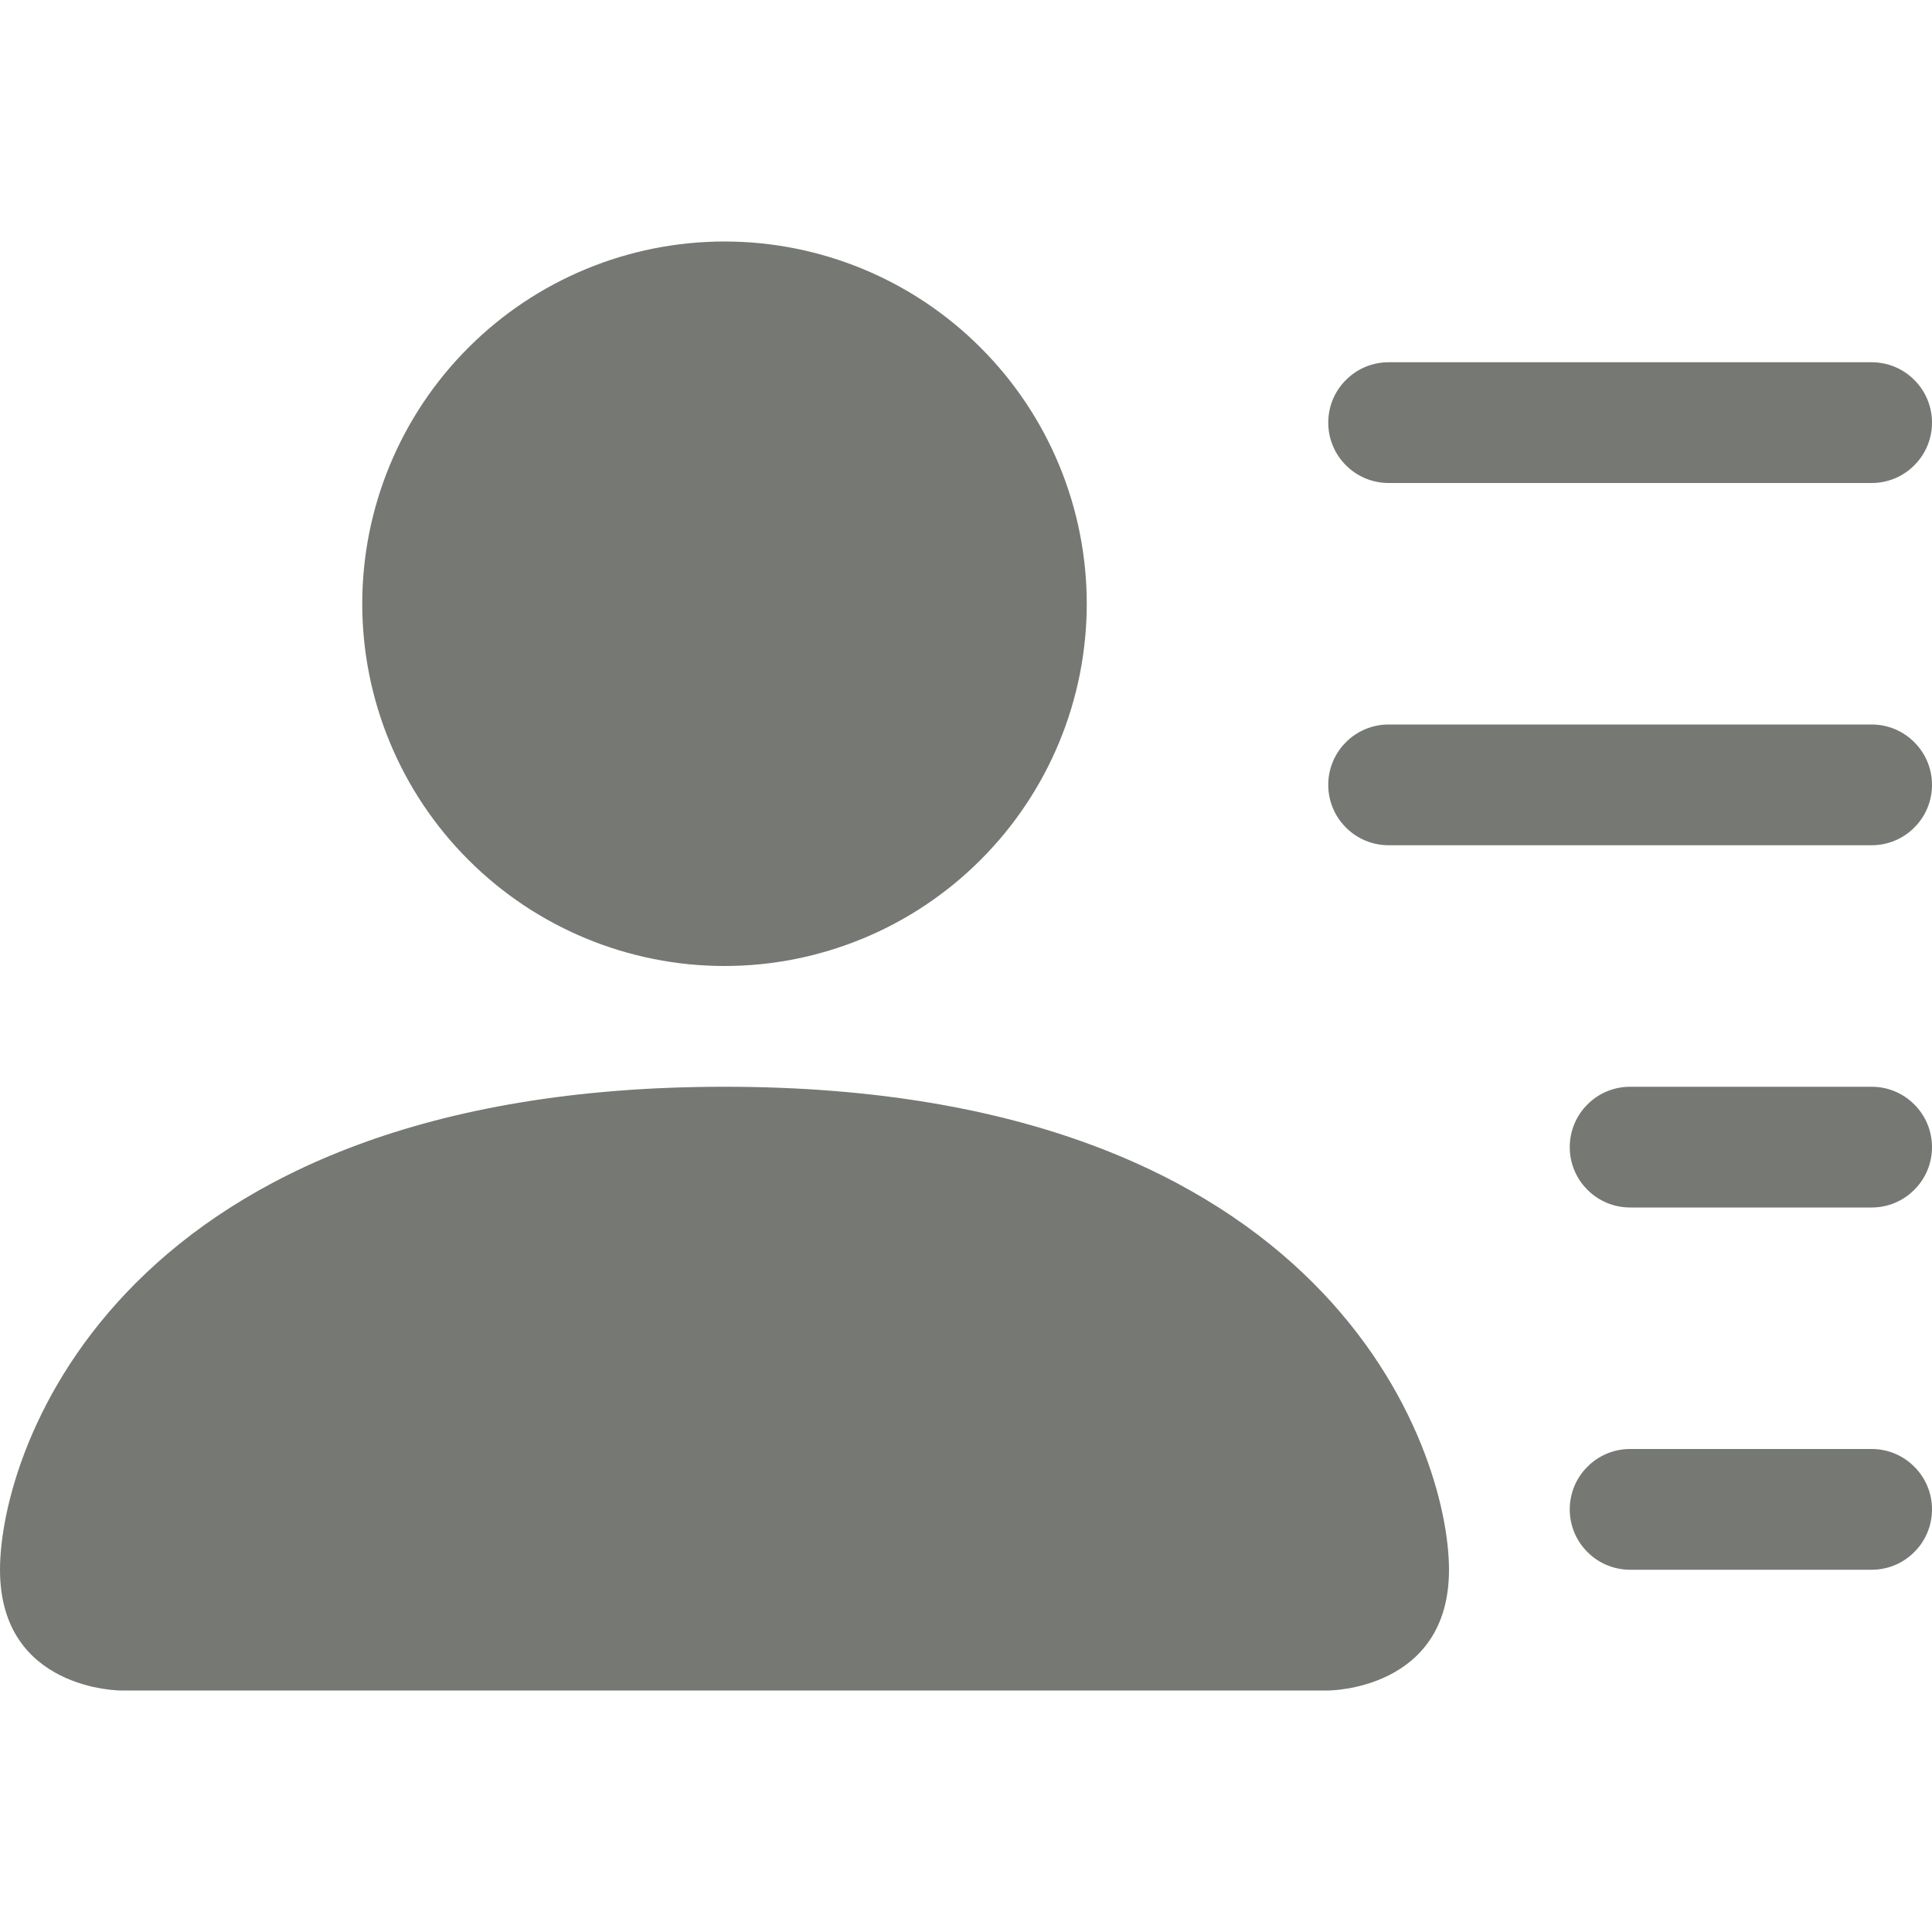 <svg width="18" height="18" viewBox="0 0 18 18" fill="none" xmlns="http://www.w3.org/2000/svg">
<path d="M6.75 9C7.645 9 8.504 8.644 9.136 8.011C9.769 7.379 10.125 6.52 10.125 5.625C10.125 4.73 9.769 3.871 9.136 3.239C8.504 2.606 7.645 2.25 6.75 2.25C5.855 2.25 4.996 2.606 4.364 3.239C3.731 3.871 3.375 4.73 3.375 5.625C3.375 6.52 3.731 7.379 4.364 8.011C4.996 8.644 5.855 9 6.75 9ZM1.125 15.75C1.125 15.75 0 15.75 0 14.625C0 13.5 1.125 10.125 6.75 10.125C12.375 10.125 13.5 13.5 13.5 14.625C13.5 15.75 12.375 15.75 12.375 15.75H1.125ZM12.375 3.938C12.375 3.788 12.434 3.645 12.54 3.54C12.645 3.434 12.788 3.375 12.938 3.375H17.438C17.587 3.375 17.73 3.434 17.835 3.54C17.941 3.645 18 3.788 18 3.938C18 4.087 17.941 4.23 17.835 4.335C17.73 4.441 17.587 4.5 17.438 4.5H12.938C12.788 4.5 12.645 4.441 12.54 4.335C12.434 4.23 12.375 4.087 12.375 3.938ZM12.938 6.75C12.788 6.75 12.645 6.809 12.54 6.915C12.434 7.02 12.375 7.163 12.375 7.312C12.375 7.462 12.434 7.605 12.54 7.71C12.645 7.816 12.788 7.875 12.938 7.875H17.438C17.587 7.875 17.73 7.816 17.835 7.71C17.941 7.605 18 7.462 18 7.312C18 7.163 17.941 7.02 17.835 6.915C17.73 6.809 17.587 6.75 17.438 6.75H12.938ZM15.188 10.125C15.038 10.125 14.895 10.184 14.79 10.29C14.684 10.395 14.625 10.538 14.625 10.688C14.625 10.837 14.684 10.98 14.79 11.085C14.895 11.191 15.038 11.25 15.188 11.25H17.438C17.587 11.25 17.73 11.191 17.835 11.085C17.941 10.98 18 10.837 18 10.688C18 10.538 17.941 10.395 17.835 10.29C17.73 10.184 17.587 10.125 17.438 10.125H15.188ZM15.188 13.5C15.038 13.5 14.895 13.559 14.79 13.665C14.684 13.77 14.625 13.913 14.625 14.062C14.625 14.212 14.684 14.355 14.79 14.46C14.895 14.566 15.038 14.625 15.188 14.625H17.438C17.587 14.625 17.73 14.566 17.835 14.46C17.941 14.355 18 14.212 18 14.062C18 13.913 17.941 13.77 17.835 13.665C17.73 13.559 17.587 13.5 17.438 13.5H15.188Z" fill="#757873"/>
</svg>
